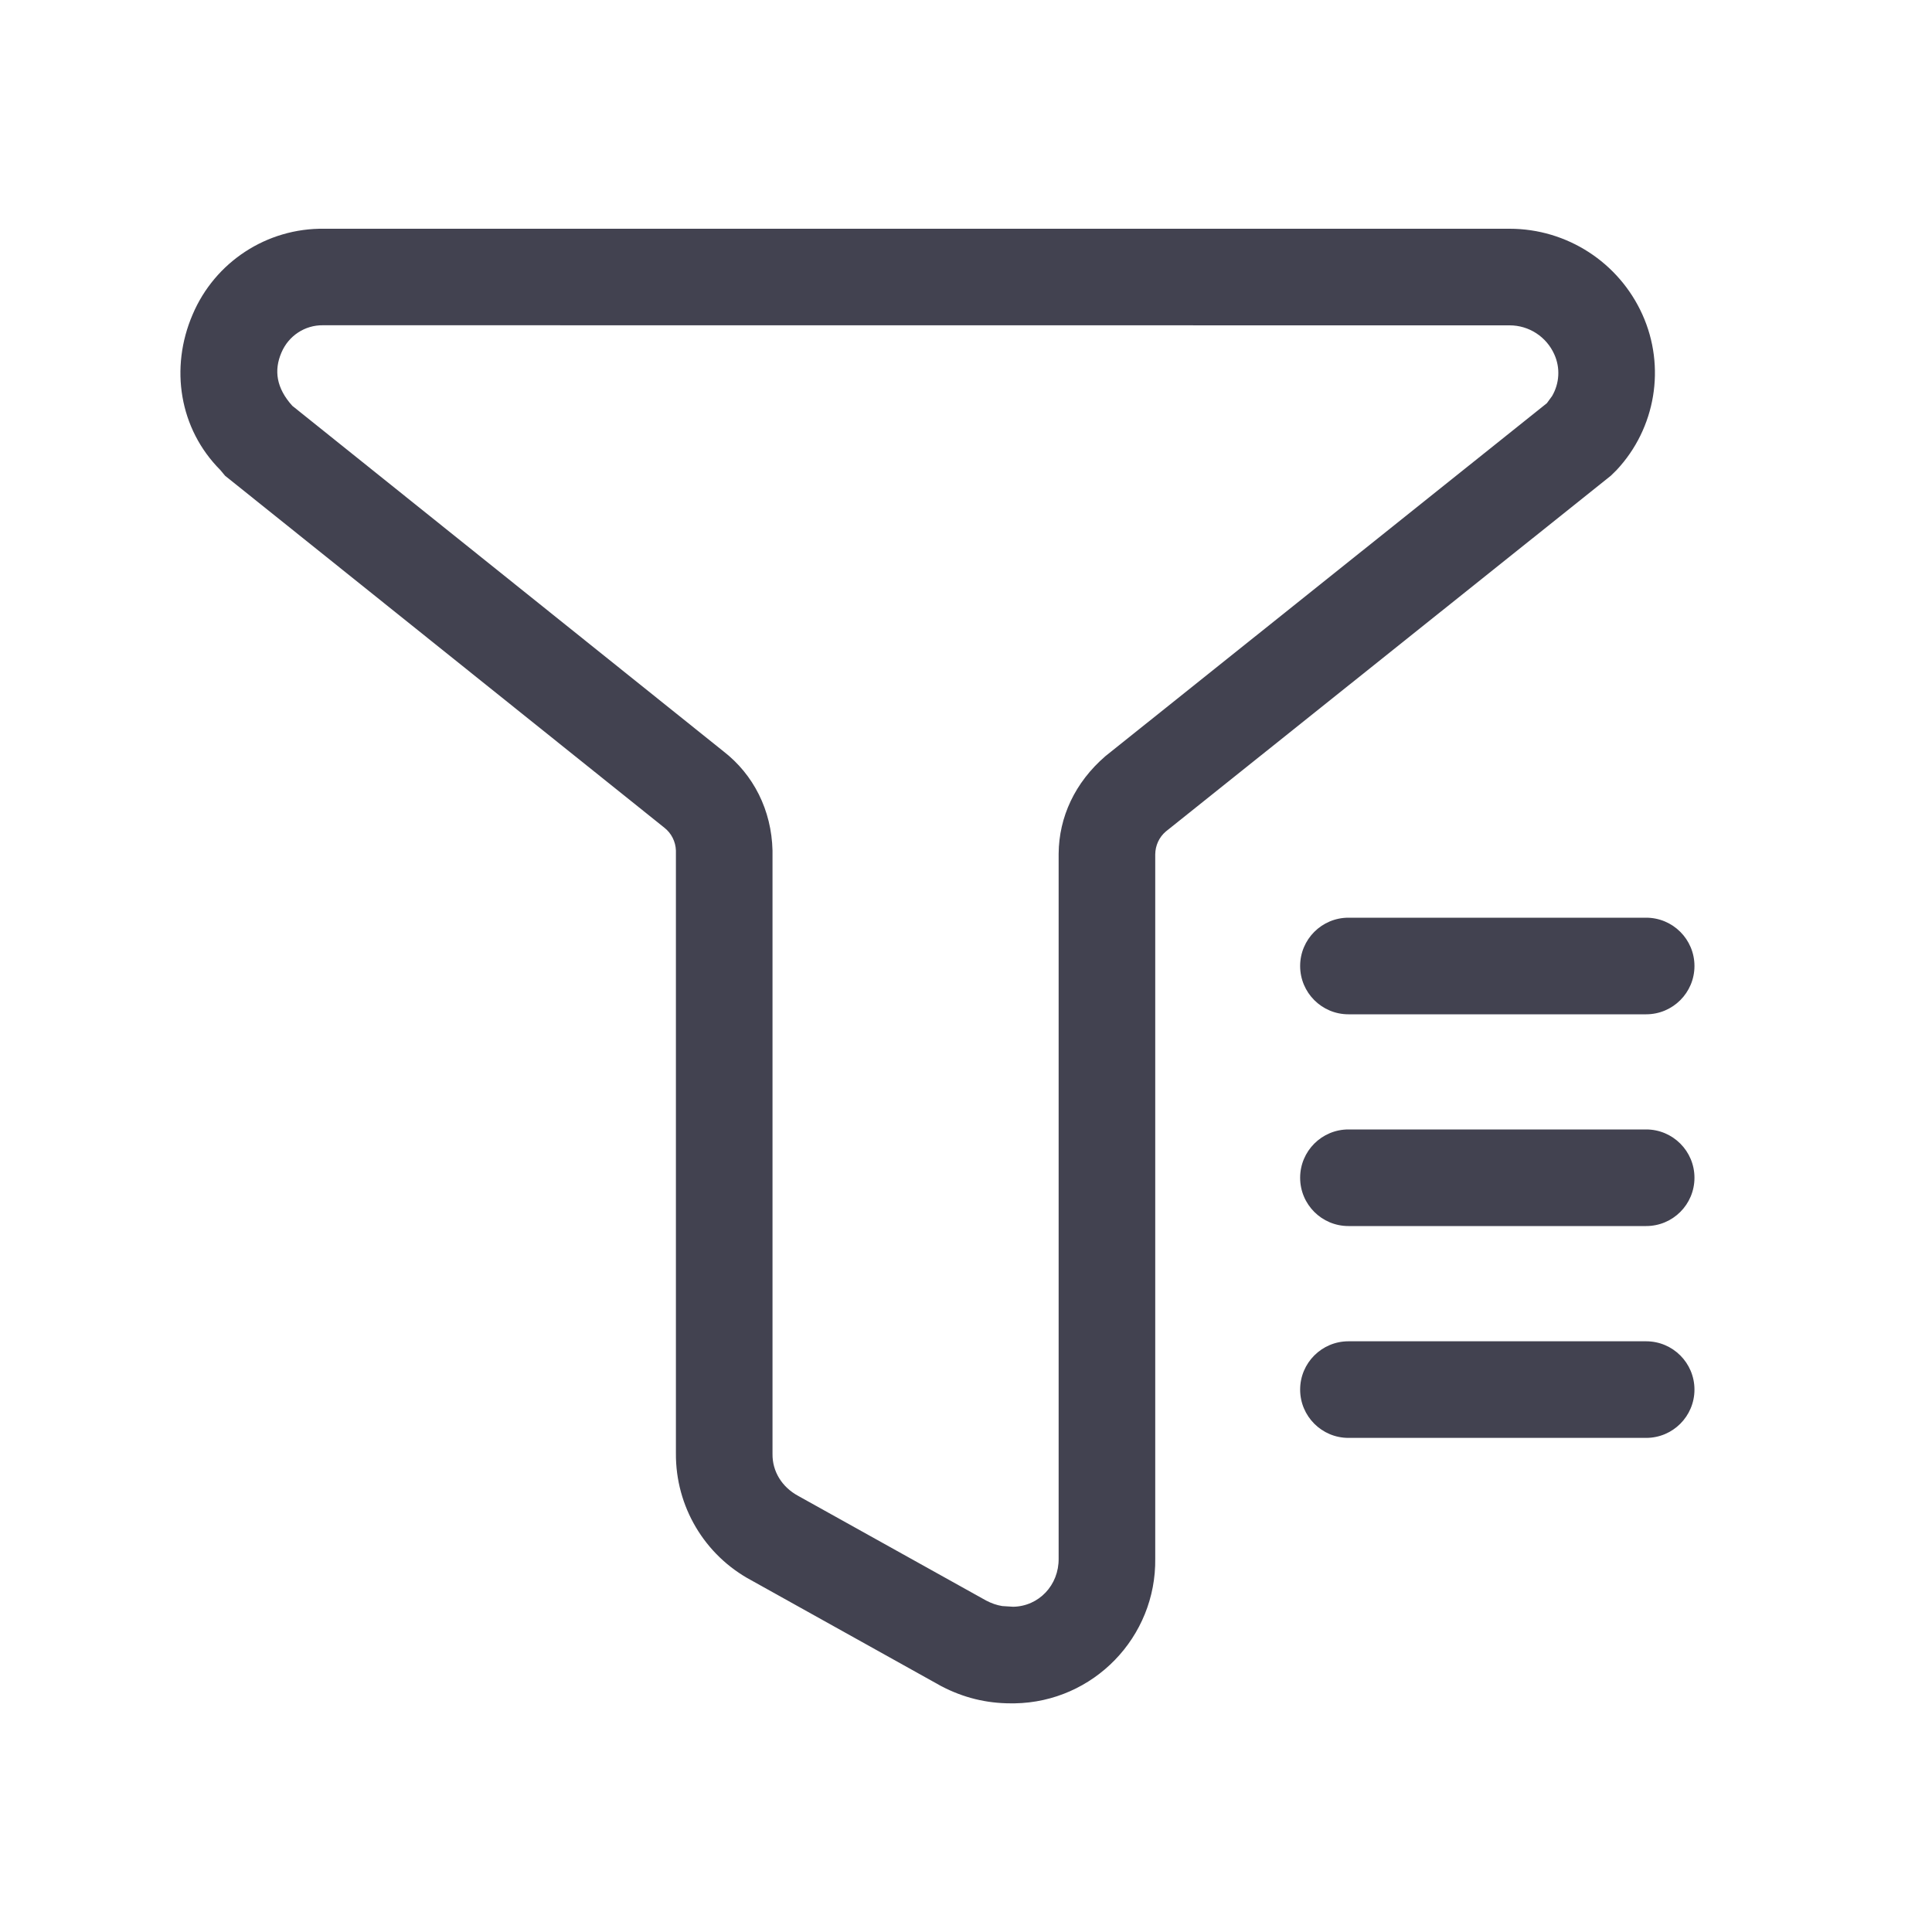 <svg width="20" height="20" viewBox="0 0 20 20" fill="none" xmlns="http://www.w3.org/2000/svg" xmlns:xlink="http://www.w3.org/1999/xlink">
	<desc>
			Created with Pixso.
	</desc>
	<path d="M17.002 3.256C17.246 3.797 17.14 4.433 16.735 4.866L16.675 4.925L12.068 8.608C11.999 8.667 11.96 8.753 11.959 8.844L11.959 16.132C11.971 16.948 11.319 17.62 10.503 17.633L10.466 17.633C10.209 17.633 9.972 17.574 9.744 17.455L7.777 16.359C7.293 16.1 6.993 15.594 6.997 15.045L6.997 8.805C6.994 8.712 6.95 8.625 6.877 8.568L2.33 4.925L2.281 4.866C1.856 4.44 1.756 3.809 1.994 3.256C2.225 2.711 2.764 2.359 3.357 2.368L15.628 2.368C16.22 2.368 16.758 2.715 17.002 3.256ZM16.067 4.1C16.143 3.97 16.154 3.809 16.09 3.668C16.008 3.485 15.827 3.368 15.628 3.368L3.342 3.367C3.157 3.365 2.987 3.475 2.913 3.651C2.834 3.835 2.861 4.018 3.026 4.201L7.488 7.777C7.8 8.018 7.987 8.386 7.997 8.805L7.997 15.053C7.995 15.23 8.093 15.394 8.264 15.486L10.207 16.568C10.264 16.598 10.319 16.617 10.376 16.626L10.488 16.633C10.752 16.629 10.963 16.411 10.959 16.132L10.959 8.837C10.962 8.459 11.127 8.1 11.444 7.827L16.013 4.174L16.067 4.1Z" fill-rule="evenodd" fill="#424250" fill-opacity="1"/>
	<path d="M13.959 10.5L17.041 10.5C17.317 10.5 17.541 10.276 17.541 10C17.541 9.724 17.317 9.5 17.041 9.5L13.959 9.5C13.683 9.5 13.459 9.724 13.459 10C13.459 10.276 13.683 10.5 13.959 10.5Z" fill-rule="evenodd" fill="#424250"/>
	<path d="M13.959 12.692L17.041 12.692C17.317 12.692 17.541 12.469 17.541 12.192C17.541 11.916 17.317 11.692 17.041 11.692L13.959 11.692C13.683 11.692 13.459 11.916 13.459 12.192C13.459 12.469 13.683 12.692 13.959 12.692Z" fill-rule="evenodd" fill="#424250"/>
	<path d="M13.959 14.885L17.041 14.885C17.317 14.885 17.541 14.661 17.541 14.385C17.541 14.109 17.317 13.885 17.041 13.885L13.959 13.885C13.683 13.885 13.459 14.109 13.459 14.385C13.459 14.661 13.683 14.885 13.959 14.885Z" fill-rule="evenodd" fill="#424250"/>
	<defs/>
</svg>
